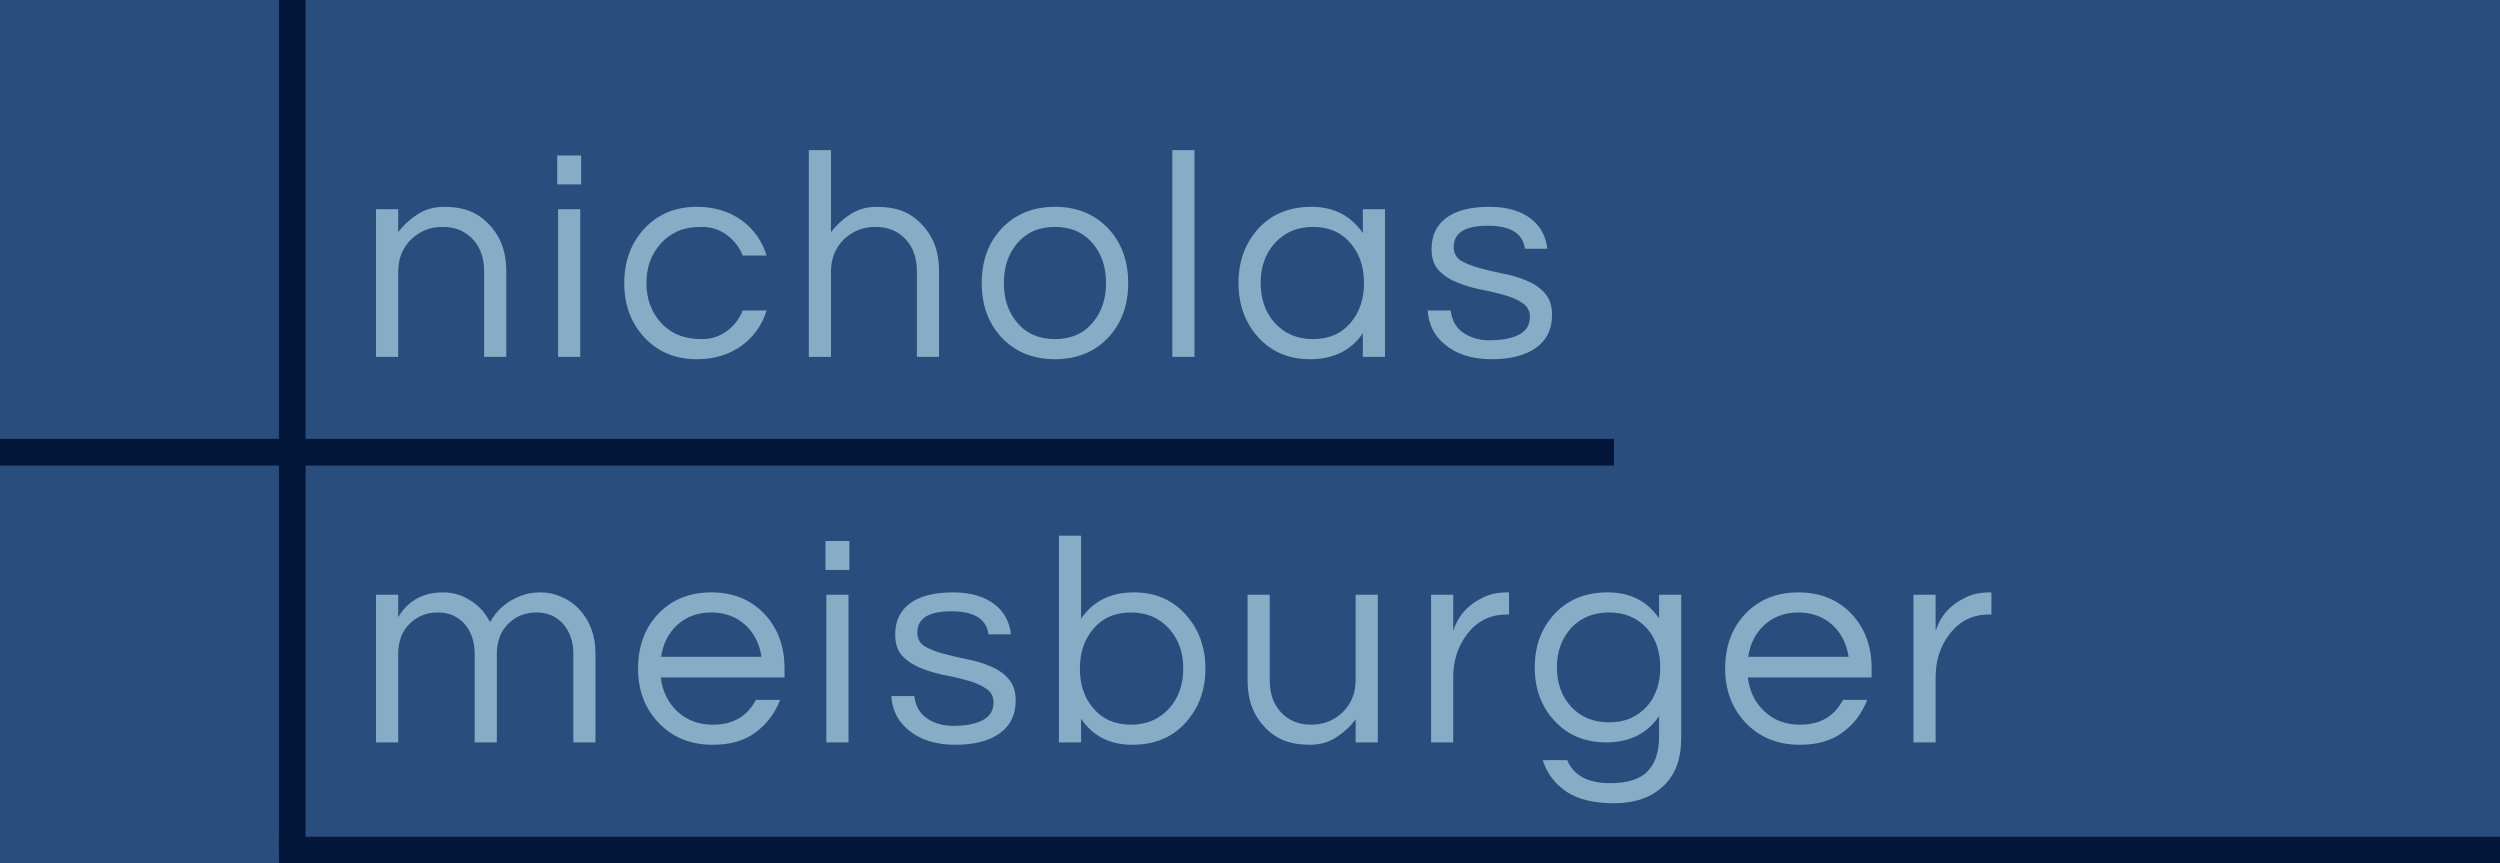 <svg width="1219" height="421" viewBox="0 0 1219 421" fill="none" xmlns="http://www.w3.org/2000/svg">
<rect width="1219" height="421" fill="#294D7C"/>
<rect x="136" y="408" width="1083" height="13" fill="#011638"/>
<rect y="214" width="787" height="13" fill="#011638"/>
<rect x="136" width="13" height="415" fill="#011638"/>
<path d="M194.16 102V113.232C196.752 109.776 199.92 106.848 203.664 104.448C207.408 102.048 211.68 100.848 216.48 100.848C221.28 100.848 225.408 101.52 228.864 102.864C232.32 104.208 235.344 106.224 237.936 108.912C243.888 114.768 246.864 122.496 246.864 132.096V174H236.064V132.384C236.064 125.76 234.192 120.48 230.448 116.544C226.704 112.608 221.856 110.64 215.904 110.64C209.856 110.64 204.72 112.656 200.496 116.688C196.272 120.816 194.16 126.096 194.16 132.528V174H183.36V102H194.16ZM272.122 102H282.922V174H272.122V102ZM283.354 75.792V89.904H271.69V75.792H283.354ZM342.118 165.36C346.726 165.36 350.806 164.064 354.358 161.472C357.91 158.88 360.502 155.52 362.134 151.392H373.798C371.59 158.496 367.558 164.208 361.702 168.528C355.558 172.944 348.262 175.152 339.814 175.152C329.254 175.152 320.662 171.552 314.038 164.352C307.606 157.344 304.39 148.56 304.39 138C304.39 127.44 307.606 118.656 314.038 111.648C320.662 104.448 329.254 100.848 339.814 100.848C348.262 100.848 355.558 103.056 361.702 107.472C367.558 111.792 371.59 117.504 373.798 124.608H362.134C360.502 120.48 357.91 117.12 354.358 114.528C350.806 111.936 346.726 110.64 342.118 110.64C337.51 110.64 333.574 111.36 330.31 112.8C327.142 114.24 324.454 116.208 322.246 118.704C317.542 123.888 315.19 130.32 315.19 138C315.19 145.68 317.542 152.112 322.246 157.296C327.046 162.672 333.67 165.36 342.118 165.36ZM405.182 73.2V113.232C407.774 109.776 410.942 106.848 414.686 104.448C418.43 102.048 422.702 100.848 427.502 100.848C432.302 100.848 436.43 101.52 439.886 102.864C443.342 104.208 446.366 106.224 448.958 108.912C454.91 114.768 457.886 122.496 457.886 132.096V174H447.086V132.384C447.086 125.76 445.214 120.48 441.47 116.544C437.726 112.608 432.878 110.64 426.926 110.64C420.878 110.64 415.742 112.656 411.518 116.688C407.294 120.816 405.182 126.096 405.182 132.528V174H394.382V73.2H405.182ZM514.392 100.848C525.144 100.848 533.88 104.448 540.6 111.648C546.936 118.56 550.104 127.344 550.104 138C550.104 148.656 546.936 157.44 540.6 164.352C533.88 171.552 525.144 175.152 514.392 175.152C503.64 175.152 494.904 171.552 488.184 164.352C481.848 157.44 478.68 148.656 478.68 138C478.68 127.344 481.848 118.56 488.184 111.648C494.904 104.448 503.64 100.848 514.392 100.848ZM514.392 165.36C522.168 165.36 528.312 162.672 532.824 157.296C537.144 152.208 539.304 145.776 539.304 138C539.304 130.224 537.144 123.792 532.824 118.704C528.312 113.328 522.168 110.64 514.392 110.64C506.616 110.64 500.472 113.328 495.96 118.704C491.64 123.792 489.48 130.224 489.48 138C489.48 145.776 491.64 152.208 495.96 157.296C500.472 162.672 506.616 165.36 514.392 165.36ZM582.426 174H571.626V73.2H582.426V174ZM664.517 162.48C658.757 170.928 650.165 175.152 638.741 175.152C628.373 175.152 619.925 171.552 613.397 164.352C607.061 157.248 603.893 148.464 603.893 138C603.893 127.536 607.061 118.752 613.397 111.648C619.925 104.448 628.613 100.848 639.461 100.848C650.309 100.848 658.661 105.12 664.517 113.664V102H675.317V174H664.517V162.48ZM640.181 165.36C647.957 165.36 654.101 162.672 658.613 157.296C662.933 152.208 665.093 145.776 665.093 138C665.093 130.224 662.933 123.792 658.613 118.704C654.101 113.328 647.957 110.64 640.181 110.64C632.501 110.64 626.261 113.328 621.461 118.704C616.949 123.792 614.693 130.224 614.693 138C614.693 145.776 616.949 152.208 621.461 157.296C626.261 162.672 632.501 165.36 640.181 165.36ZM743.534 121.296C742.574 113.808 736.526 110.064 725.39 110.064C714.35 110.064 708.83 113.52 708.83 120.432C708.83 123.312 709.982 125.52 712.286 127.056C714.686 128.496 717.662 129.696 721.214 130.656C724.766 131.616 728.606 132.528 732.734 133.392C736.958 134.16 740.846 135.312 744.398 136.848C747.95 138.288 750.878 140.304 753.182 142.896C755.582 145.488 756.782 149.04 756.782 153.552C756.782 160.56 754.142 165.936 748.862 169.68C743.582 173.328 736.43 175.152 727.406 175.152C717.806 175.152 710.174 172.752 704.51 167.952C699.326 163.728 696.542 158.208 696.158 151.392H707.39C708.062 158.016 711.806 162.48 718.622 164.784C721.118 165.552 723.566 165.936 725.966 165.936C728.462 165.936 730.766 165.792 732.878 165.504C734.99 165.216 737.054 164.688 739.07 163.92C743.678 162.096 745.982 158.976 745.982 154.56C745.982 151.584 744.782 149.328 742.382 147.792C740.078 146.16 737.15 144.864 733.598 143.904C730.046 142.848 726.158 141.936 721.934 141.168C717.806 140.304 713.966 139.152 710.414 137.712C706.862 136.272 703.886 134.304 701.486 131.808C699.182 129.312 698.03 125.856 698.03 121.44C698.03 114.912 700.382 109.872 705.086 106.32C709.886 102.672 716.942 100.848 726.254 100.848C735.086 100.848 742.046 102.96 747.134 107.184C751.358 110.736 753.806 115.44 754.478 121.296H743.534ZM194.16 300.944C198.96 292.88 206.256 288.848 216.048 288.848C220.848 288.848 225.264 290.144 229.296 292.736C233.424 295.232 236.64 298.784 238.944 303.392C242.208 297.344 247.296 293.024 254.208 290.432C256.992 289.376 260.112 288.848 263.568 288.848C267.12 288.848 270.48 289.568 273.648 291.008C276.912 292.352 279.792 294.32 282.288 296.912C287.664 302.672 290.352 309.872 290.352 318.512V362H279.552V318.8C279.552 312.848 277.872 307.952 274.512 304.112C271.152 300.464 266.88 298.64 261.696 298.64C256.224 298.64 251.664 300.416 248.016 303.968C244.176 307.616 242.256 312.608 242.256 318.944V362H231.456V318.8C231.456 312.848 229.776 307.952 226.416 304.112C223.056 300.464 218.784 298.64 213.6 298.64C208.128 298.64 203.568 300.416 199.92 303.968C196.08 307.616 194.16 312.608 194.16 318.944V362H183.36V290H194.16V300.944ZM347.688 353.36C357.384 353.36 364.344 349.328 368.568 341.264H380.376C377.88 347.792 373.896 353.072 368.424 357.104C363.048 361.136 356.088 363.152 347.544 363.152C336.696 363.152 327.864 359.552 321.048 352.352C314.424 345.344 311.112 336.56 311.112 326C311.112 315.344 314.28 306.56 320.616 299.648C327.336 292.448 336.072 288.848 346.824 288.848C357.576 288.848 366.312 292.448 373.032 299.648C379.368 306.56 382.536 315.344 382.536 326V330.32H322.2C322.968 336.944 325.608 342.416 330.12 346.736C334.728 351.152 340.584 353.36 347.688 353.36ZM346.824 298.64C340.2 298.64 334.632 300.704 330.12 304.832C325.896 308.768 323.304 313.904 322.344 320.24H371.304C370.344 313.904 367.752 308.768 363.528 304.832C359.016 300.704 353.448 298.64 346.824 298.64ZM402.932 290H413.732V362H402.932V290ZM414.164 263.792V277.904H402.5V263.792H414.164ZM481.999 309.296C481.039 301.808 474.991 298.064 463.855 298.064C452.815 298.064 447.295 301.52 447.295 308.432C447.295 311.312 448.447 313.52 450.751 315.056C453.151 316.496 456.127 317.696 459.679 318.656C463.231 319.616 467.071 320.528 471.199 321.392C475.423 322.16 479.311 323.312 482.863 324.848C486.415 326.288 489.343 328.304 491.647 330.896C494.047 333.488 495.247 337.04 495.247 341.552C495.247 348.56 492.607 353.936 487.327 357.68C482.047 361.328 474.895 363.152 465.871 363.152C456.271 363.152 448.639 360.752 442.975 355.952C437.791 351.728 435.007 346.208 434.623 339.392H445.855C446.527 346.016 450.271 350.48 457.087 352.784C459.583 353.552 462.031 353.936 464.431 353.936C466.927 353.936 469.231 353.792 471.343 353.504C473.455 353.216 475.519 352.688 477.535 351.92C482.143 350.096 484.447 346.976 484.447 342.56C484.447 339.584 483.247 337.328 480.847 335.792C478.543 334.16 475.615 332.864 472.063 331.904C468.511 330.848 464.623 329.936 460.399 329.168C456.271 328.304 452.431 327.152 448.879 325.712C445.327 324.272 442.351 322.304 439.951 319.808C437.647 317.312 436.495 313.856 436.495 309.44C436.495 302.912 438.847 297.872 443.551 294.32C448.351 290.672 455.407 288.848 464.719 288.848C473.551 288.848 480.511 290.96 485.599 295.184C489.823 298.736 492.271 303.44 492.943 309.296H481.999ZM527.132 301.664C532.988 293.12 541.58 288.848 552.908 288.848C563.276 288.848 571.676 292.448 578.108 299.648C584.54 306.752 587.756 315.536 587.756 326C587.756 336.464 584.54 345.248 578.108 352.352C571.676 359.552 562.988 363.152 552.044 363.152C541.196 363.152 532.892 358.928 527.132 350.48V362H516.332V261.2H527.132V301.664ZM551.468 353.36C559.148 353.36 565.388 350.672 570.188 345.296C574.7 340.208 576.956 333.776 576.956 326C576.956 318.224 574.7 311.792 570.188 306.704C565.388 301.328 559.148 298.64 551.468 298.64C543.692 298.64 537.548 301.328 533.036 306.704C528.716 311.792 526.556 318.224 526.556 326C526.556 333.776 528.716 340.208 533.036 345.296C537.548 350.672 543.692 353.36 551.468 353.36ZM661.016 362V350.768C658.424 354.224 655.256 357.152 651.512 359.552C647.768 361.952 643.496 363.152 638.696 363.152C633.896 363.152 629.768 362.48 626.312 361.136C622.856 359.792 619.832 357.776 617.24 355.088C611.288 349.232 608.312 341.504 608.312 331.904V290H619.112V331.616C619.112 338.24 620.984 343.52 624.728 347.456C628.472 351.392 633.32 353.36 639.272 353.36C645.32 353.36 650.456 351.344 654.68 347.312C658.904 343.184 661.016 337.904 661.016 331.472V290H671.816V362H661.016ZM735.81 288.848V299.648H734.514C726.738 299.648 720.402 302.768 715.506 309.008C710.898 314.96 708.594 322.064 708.594 330.32V362H697.794V290H708.594V307.712C710.898 300.224 715.89 294.704 723.57 291.152C726.738 289.616 730.578 288.848 735.09 288.848H735.81ZM808.967 301.52V290H819.767V359.84C819.767 370.208 816.791 378.08 810.839 383.456C804.983 388.928 797.063 391.664 787.079 391.664C777.095 391.664 769.271 389.744 763.607 385.904C758.039 382.064 754.247 376.976 752.231 370.64H764.183C767.255 378.128 774.263 381.872 785.207 381.872C793.559 381.872 799.607 379.952 803.351 376.112C807.095 372.272 808.967 366.608 808.967 359.12V349.184C803.111 357.728 794.519 362 783.191 362C772.823 362 764.375 358.448 757.847 351.344C751.511 344.432 748.343 335.792 748.343 325.424C748.343 315.056 751.511 306.416 757.847 299.504C764.375 292.4 773.063 288.848 783.911 288.848C794.855 288.848 803.207 293.072 808.967 301.52ZM784.631 352.208C788.567 352.208 792.071 351.536 795.143 350.192C798.215 348.752 800.855 346.832 803.063 344.432C807.383 339.44 809.543 333.104 809.543 325.424C809.543 317.744 807.383 311.408 803.063 306.416C798.359 301.232 792.215 298.64 784.631 298.64C776.855 298.64 770.615 301.232 765.911 306.416C761.399 311.504 759.143 317.84 759.143 325.424C759.143 333.008 761.399 339.344 765.911 344.432C770.615 349.616 776.855 352.208 784.631 352.208ZM877.759 353.36C887.455 353.36 894.415 349.328 898.639 341.264H910.447C907.951 347.792 903.967 353.072 898.495 357.104C893.119 361.136 886.159 363.152 877.615 363.152C866.767 363.152 857.935 359.552 851.119 352.352C844.495 345.344 841.183 336.56 841.183 326C841.183 315.344 844.351 306.56 850.687 299.648C857.407 292.448 866.143 288.848 876.895 288.848C887.647 288.848 896.383 292.448 903.103 299.648C909.439 306.56 912.607 315.344 912.607 326V330.32H852.271C853.039 336.944 855.679 342.416 860.191 346.736C864.799 351.152 870.655 353.36 877.759 353.36ZM876.895 298.64C870.271 298.64 864.703 300.704 860.191 304.832C855.967 308.768 853.375 313.904 852.415 320.24H901.375C900.415 313.904 897.823 308.768 893.599 304.832C889.087 300.704 883.519 298.64 876.895 298.64ZM971.02 288.848V299.648H969.724C961.948 299.648 955.612 302.768 950.716 309.008C946.108 314.96 943.804 322.064 943.804 330.32V362H933.004V290H943.804V307.712C946.108 300.224 951.1 294.704 958.78 291.152C961.948 289.616 965.788 288.848 970.3 288.848H971.02Z" fill="#87ADC6"/>
</svg>
